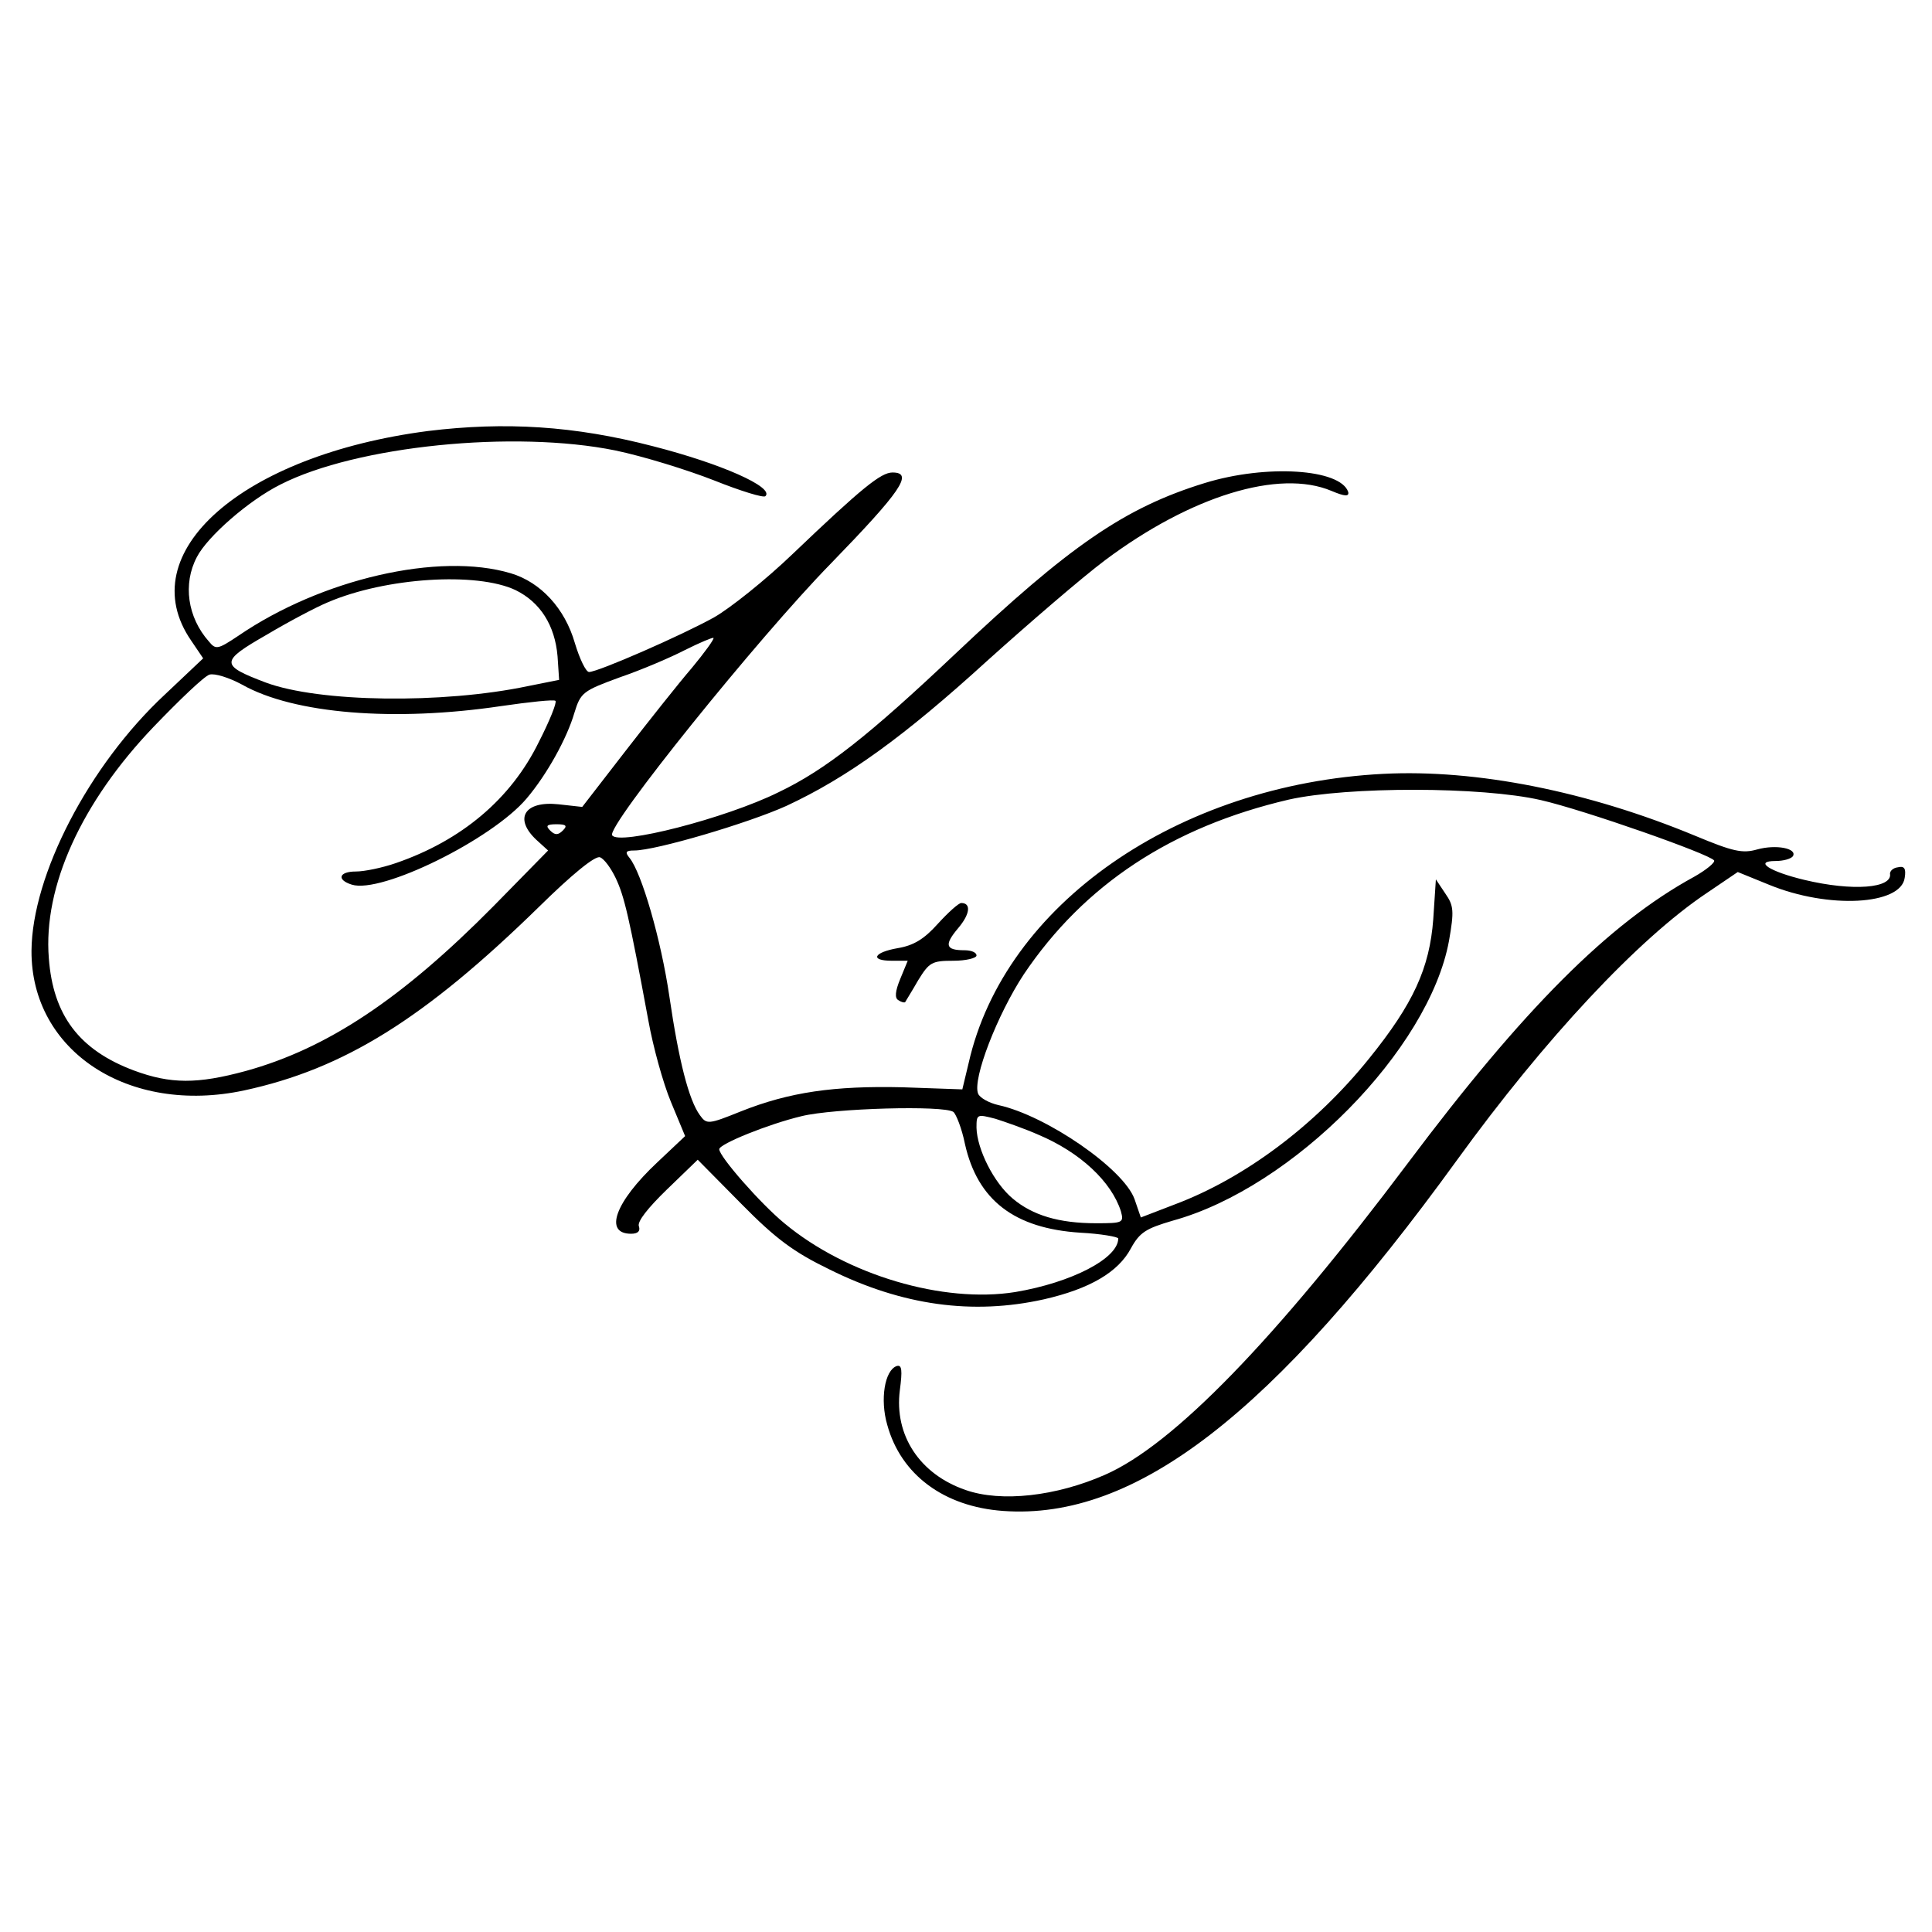 <?xml version="1.0" standalone="no"?>
<!DOCTYPE svg PUBLIC "-//W3C//DTD SVG 20010904//EN"
 "http://www.w3.org/TR/2001/REC-SVG-20010904/DTD/svg10.dtd">
<svg version="1.0" xmlns="http://www.w3.org/2000/svg"
 width="368pt" height="368pt" viewBox="0 0 368 368"
 preserveAspectRatio="xMidYMid meet">
<g transform="translate(0,368) scale(0.1,-0.1)"
fill="#000000" stroke="none">
<path d="M815 2859 c-354 -46 -566 -232 -451 -399 l23 -34 -73 -69 c-145 -135
-253 -344 -254 -488 -1 -191 185 -313 405 -266 190 41 343 136 562 350 62 61
107 98 116 94 8 -3 21 -21 30 -40 16 -34 25 -71 62 -271 9 -50 28 -119 43
-155 l27 -65 -53 -50 c-81 -76 -102 -136 -50 -136 13 0 18 5 15 14 -4 9 18 36
53 70 l59 57 83 -84 c66 -67 100 -92 168 -125 139 -69 273 -87 408 -57 88 20
142 52 166 97 17 31 29 38 80 53 229 63 488 326 526 533 10 57 9 67 -7 90
l-18 27 -5 -76 c-7 -93 -38 -161 -122 -265 -102 -127 -237 -228 -370 -278
l-65 -25 -12 35 c-21 58 -168 159 -259 179 -18 4 -36 14 -39 22 -11 28 37 151
87 227 115 171 282 281 505 333 112 25 367 25 480 -1 83 -19 322 -103 330
-115 2 -4 -15 -18 -38 -31 -163 -89 -326 -253 -545 -545 -253 -337 -447 -537
-577 -594 -93 -41 -198 -53 -266 -29 -87 30 -136 104 -125 190 5 38 4 49 -6
46 -23 -8 -32 -64 -18 -112 26 -95 108 -156 221 -164 252 -18 514 185 864 668
168 232 346 422 476 509 l59 40 59 -24 c114 -47 252 -39 259 13 3 18 -1 23
-13 20 -9 -1 -15 -7 -15 -12 5 -28 -71 -34 -163 -12 -67 16 -97 36 -55 36 15
0 29 4 33 9 9 15 -32 23 -68 13 -28 -8 -46 -4 -118 26 -205 85 -417 127 -594
118 -392 -20 -722 -249 -790 -551 l-12 -50 -114 4 c-130 3 -215 -9 -308 -46
-62 -25 -65 -25 -78 -7 -21 29 -40 103 -58 226 -16 109 -53 236 -76 264 -9 11
-7 14 9 14 41 0 217 52 290 85 116 54 224 132 382 276 80 72 181 159 225 192
163 122 331 174 431 132 26 -11 34 -11 32 -2 -15 44 -156 53 -273 17 -153 -47
-258 -120 -475 -325 -164 -155 -247 -221 -337 -264 -101 -50 -305 -102 -317
-82 -11 17 279 377 416 517 134 138 159 174 118 174 -22 0 -58 -29 -190 -155
-52 -50 -120 -104 -150 -121 -61 -34 -221 -104 -238 -104 -6 0 -18 25 -27 55
-19 66 -65 116 -122 133 -137 41 -361 -11 -519 -119 -39 -26 -43 -27 -56 -11
-41 46 -50 110 -23 161 20 39 99 108 159 138 145 74 446 104 638 65 53 -11
137 -37 188 -57 50 -20 95 -34 98 -30 17 17 -85 62 -214 95 -150 39 -282 47
-429 29z m167 -303 c47 -23 75 -67 80 -126 l3 -45 -60 -12 c-162 -34 -397 -31
-499 7 -87 33 -87 40 2 91 42 25 95 53 117 62 110 47 283 58 357 23z m336
-148 c-25 -29 -82 -101 -127 -159 l-82 -106 -45 5 c-65 7 -86 -27 -42 -68 l22
-20 -104 -106 c-174 -176 -316 -271 -472 -314 -92 -25 -143 -25 -213 1 -104
39 -154 105 -162 214 -11 136 62 297 200 441 49 51 96 96 106 99 10 3 38 -6
62 -19 99 -56 291 -71 493 -41 55 8 102 13 104 10 3 -3 -11 -38 -32 -79 -53
-108 -147 -187 -272 -230 -26 -9 -60 -16 -76 -16 -33 0 -37 -16 -8 -25 56 -18
267 86 333 164 39 46 77 115 91 163 12 39 16 42 87 68 41 14 97 38 124 52 28
14 52 24 54 23 2 -2 -17 -28 -41 -57z m-246 -310 c-9 -9 -15 -9 -24 0 -9 9 -7
12 12 12 19 0 21 -3 12 -12z m744 -536 c5 -4 16 -31 22 -61 24 -107 94 -161
220 -169 39 -2 72 -8 72 -11 0 -38 -89 -84 -196 -102 -137 -22 -321 32 -440
131 -45 37 -124 127 -124 141 0 10 94 48 157 63 61 15 271 21 289 8z m161 -43
c81 -34 140 -90 158 -146 6 -22 4 -23 -47 -23 -71 0 -121 15 -159 47 -36 30
-68 94 -69 135 0 26 1 26 36 17 19 -6 56 -19 81 -30z"/>
<path d="M1786 1920 c-26 -29 -46 -41 -76 -46 -46 -8 -54 -24 -11 -24 l30 0
-14 -34 c-10 -24 -11 -37 -4 -41 6 -4 11 -5 13 -4 1 2 13 21 25 42 21 34 26
37 67 37 24 0 44 5 44 10 0 6 -10 10 -23 10 -36 0 -39 10 -12 42 23 27 25 48
6 48 -5 0 -25 -18 -45 -40z"/>
</g>
</svg>
